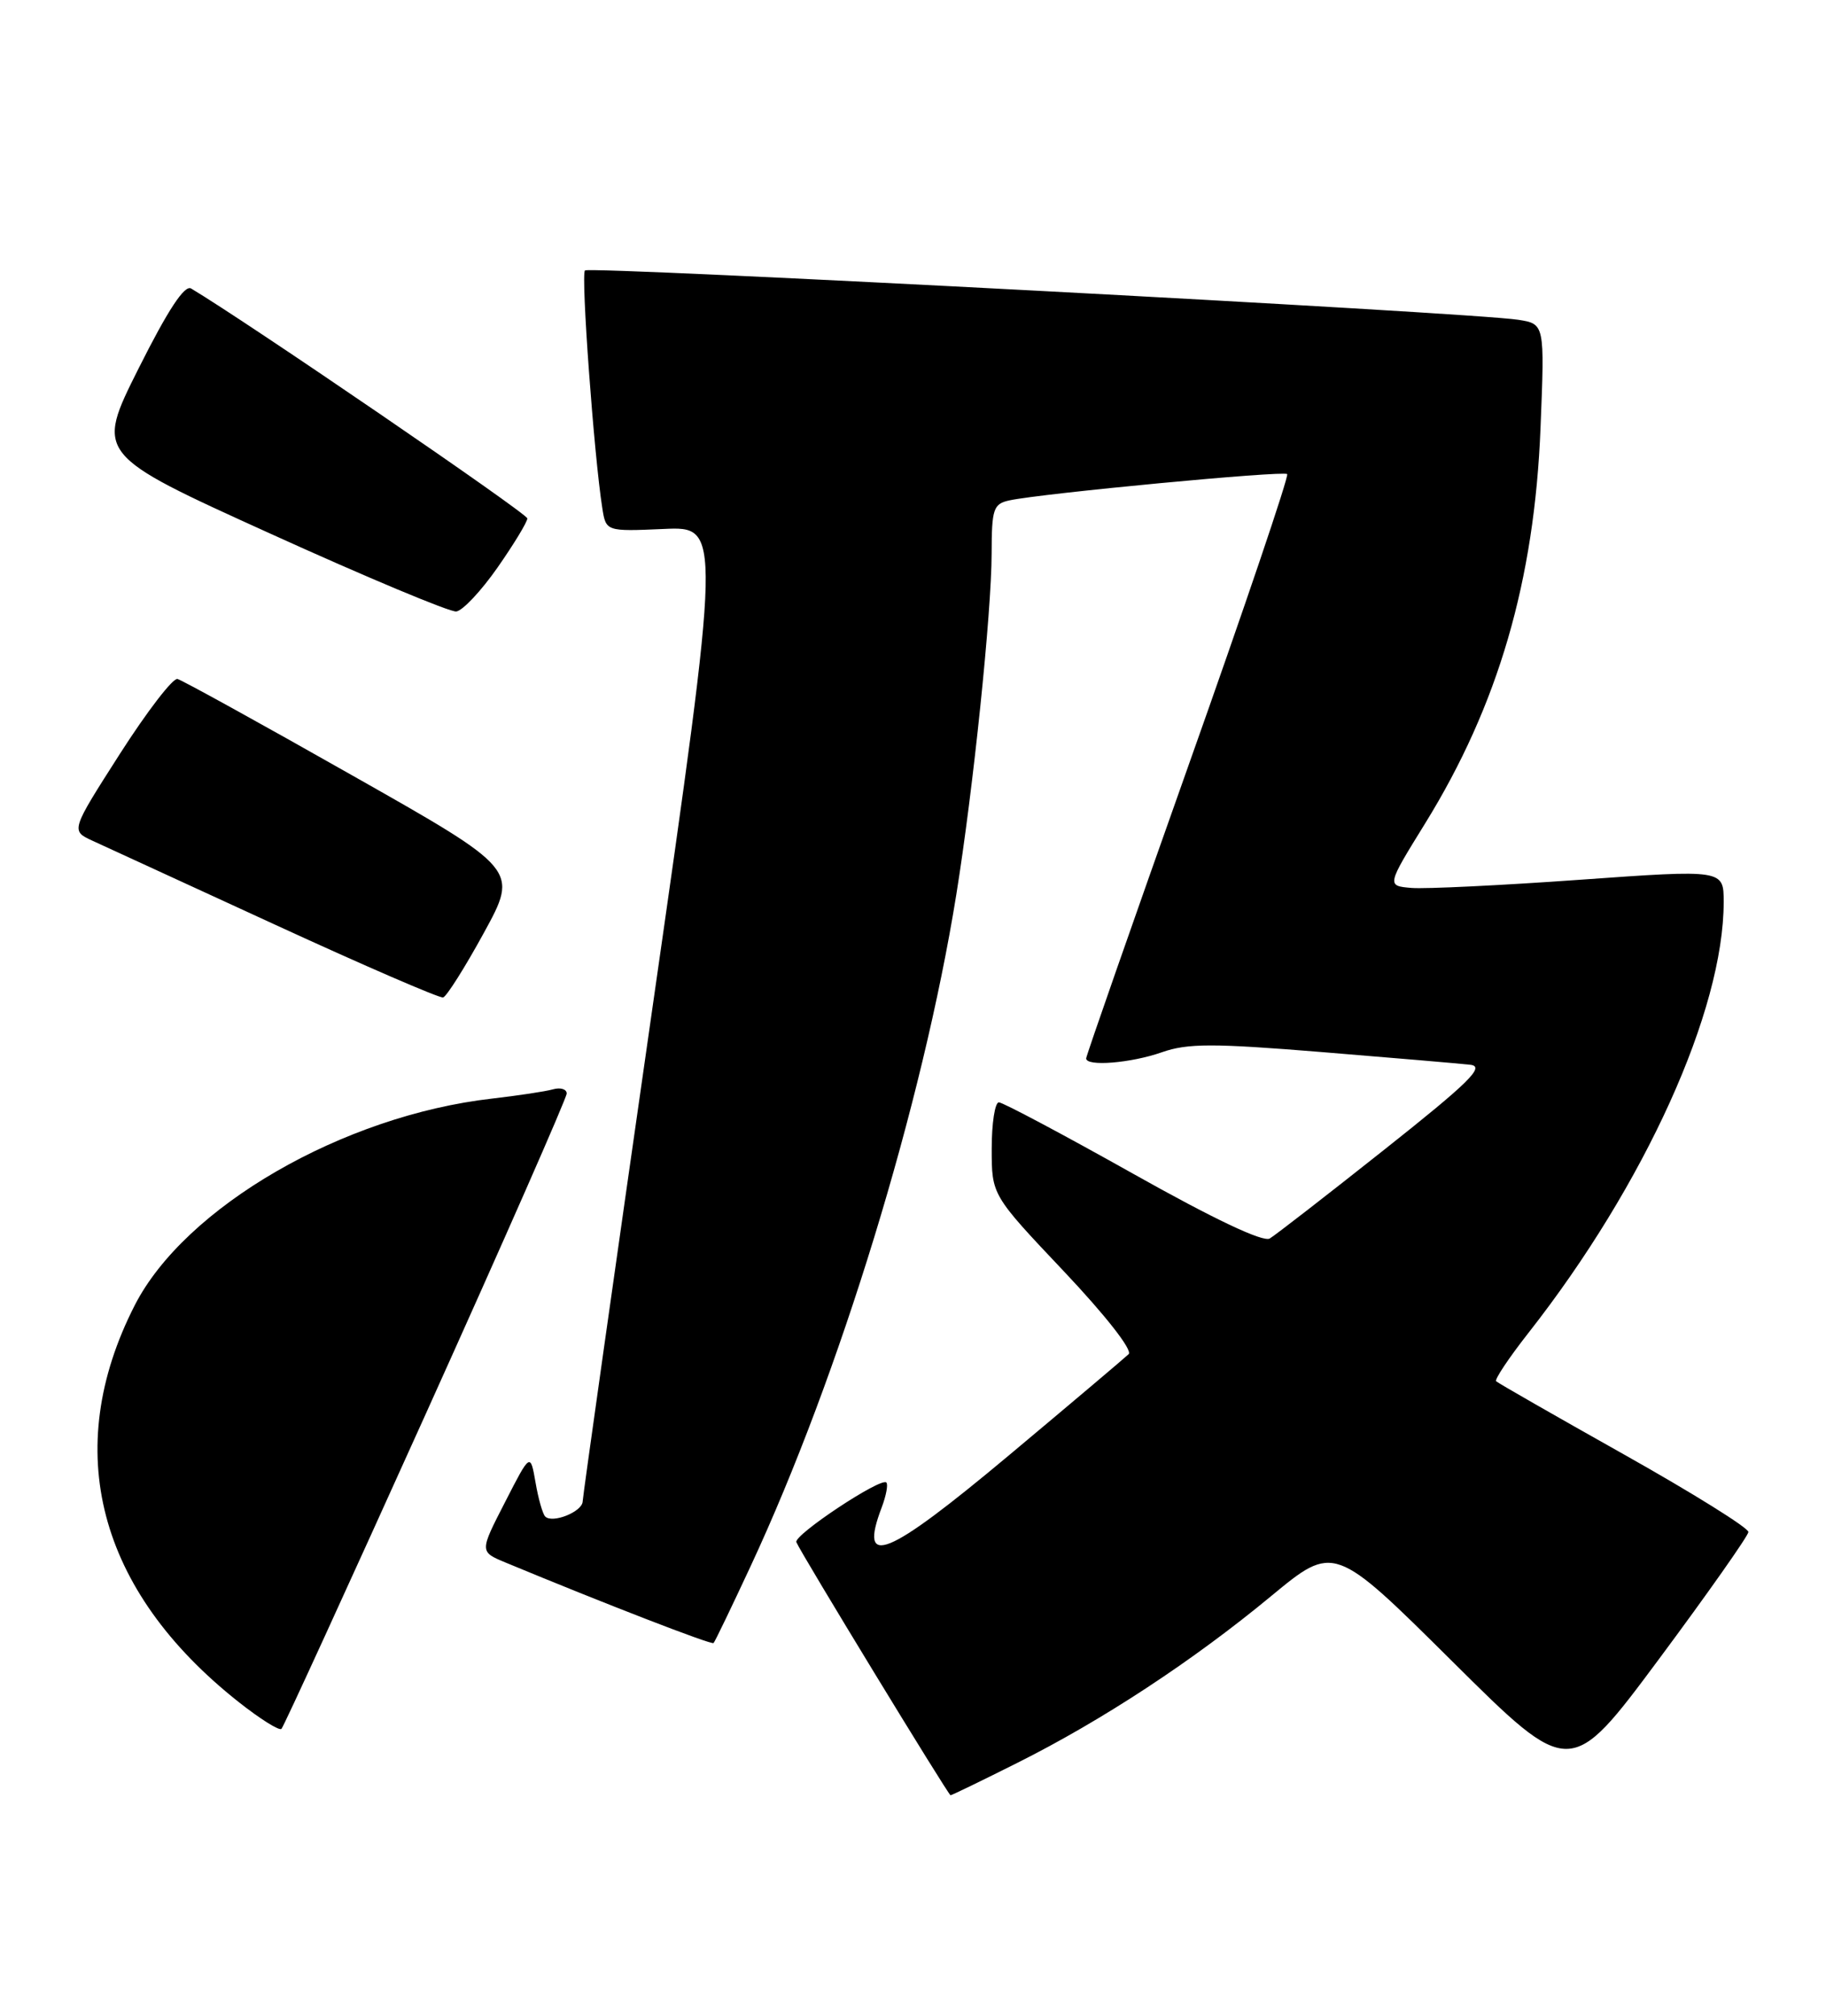 <?xml version="1.0" encoding="UTF-8" standalone="no"?>
<!DOCTYPE svg PUBLIC "-//W3C//DTD SVG 1.1//EN" "http://www.w3.org/Graphics/SVG/1.1/DTD/svg11.dtd" >
<svg xmlns="http://www.w3.org/2000/svg" xmlns:xlink="http://www.w3.org/1999/xlink" version="1.1" viewBox="0 0 232 256">
 <g >
 <path fill="currentColor"
d=" M 129.27 223.88 C 140.06 218.48 151.60 210.90 161.50 202.71 C 169.50 196.10 169.50 196.10 184.50 210.98 C 199.50 225.87 199.50 225.87 210.79 210.69 C 217.00 202.33 222.10 195.08 222.14 194.57 C 222.18 194.06 215.07 189.63 206.35 184.73 C 197.63 179.83 190.32 175.65 190.09 175.42 C 189.87 175.20 191.72 172.43 194.21 169.26 C 209.00 150.41 219.00 128.34 219.00 114.56 C 219.00 110.43 219.00 110.43 200.75 111.73 C 190.71 112.45 181.08 112.91 179.34 112.77 C 176.17 112.50 176.17 112.50 181.06 104.59 C 190.35 89.57 194.96 73.76 195.73 54.32 C 196.26 41.14 196.26 41.14 192.88 40.61 C 186.87 39.68 74.90 33.77 74.32 34.35 C 73.79 34.88 75.47 57.85 76.52 64.50 C 76.99 67.50 76.99 67.50 84.33 67.18 C 91.67 66.85 91.67 66.85 82.87 128.18 C 78.03 161.90 74.05 190.03 74.03 190.68 C 74.00 191.99 70.19 193.52 69.27 192.60 C 68.95 192.28 68.39 190.33 68.04 188.26 C 67.38 184.50 67.38 184.50 64.16 190.79 C 60.93 197.07 60.93 197.07 64.22 198.44 C 76.57 203.57 90.40 208.93 90.66 208.67 C 90.83 208.51 92.94 204.12 95.36 198.93 C 106.68 174.64 117.22 140.23 121.50 113.63 C 123.65 100.28 125.98 77.81 125.99 70.27 C 126.00 64.62 126.21 63.99 128.25 63.55 C 132.38 62.66 163.09 59.75 163.54 60.21 C 163.79 60.45 158.14 77.12 150.99 97.25 C 143.85 117.37 138.00 134.10 138.00 134.42 C 138.00 135.48 143.69 135.02 147.62 133.64 C 150.89 132.49 154.11 132.49 168.00 133.62 C 177.07 134.36 185.54 135.08 186.82 135.23 C 188.71 135.45 186.69 137.44 175.89 146.00 C 168.60 151.78 162.05 156.86 161.33 157.29 C 160.49 157.80 154.21 154.82 143.92 149.04 C 135.06 144.07 127.40 140.00 126.91 140.00 C 126.41 140.00 126.00 142.65 126.00 145.89 C 126.00 151.77 126.00 151.77 135.15 161.44 C 140.47 167.07 143.92 171.47 143.40 171.98 C 142.90 172.46 136.04 178.26 128.15 184.86 C 112.64 197.83 109.03 199.30 112.03 191.43 C 112.59 189.94 112.86 188.52 112.61 188.28 C 111.93 187.59 100.81 194.96 101.18 195.86 C 101.75 197.25 120.49 227.99 120.77 228.00 C 120.92 228.00 124.75 226.15 129.27 223.88 Z  M 54.13 179.49 C 63.96 157.72 72.00 139.44 72.00 138.88 C 72.00 138.32 71.21 138.08 70.25 138.35 C 69.29 138.62 65.82 139.14 62.54 139.52 C 43.55 141.68 23.49 153.29 17.11 165.79 C 7.73 184.16 12.41 202.00 30.31 216.15 C 33.04 218.31 35.49 219.84 35.76 219.57 C 36.04 219.30 44.30 201.26 54.13 179.49 Z  M 61.49 118.45 C 65.88 110.43 65.88 110.43 44.74 98.47 C 33.12 91.88 23.13 86.38 22.55 86.23 C 21.97 86.08 18.68 90.36 15.24 95.73 C 8.99 105.50 8.99 105.50 11.74 106.77 C 13.26 107.46 23.72 112.28 35.00 117.46 C 46.28 122.65 55.86 126.79 56.30 126.68 C 56.74 126.56 59.08 122.86 61.49 118.45 Z  M 63.22 72.07 C 65.30 69.09 67.00 66.29 67.00 65.84 C 67.00 65.22 31.27 40.80 24.28 36.64 C 23.45 36.15 21.33 39.37 17.60 46.81 C 12.14 57.70 12.14 57.70 34.32 67.76 C 46.52 73.30 57.16 77.75 57.97 77.66 C 58.78 77.56 61.14 75.05 63.22 72.07 Z "/>
</g>
</svg>